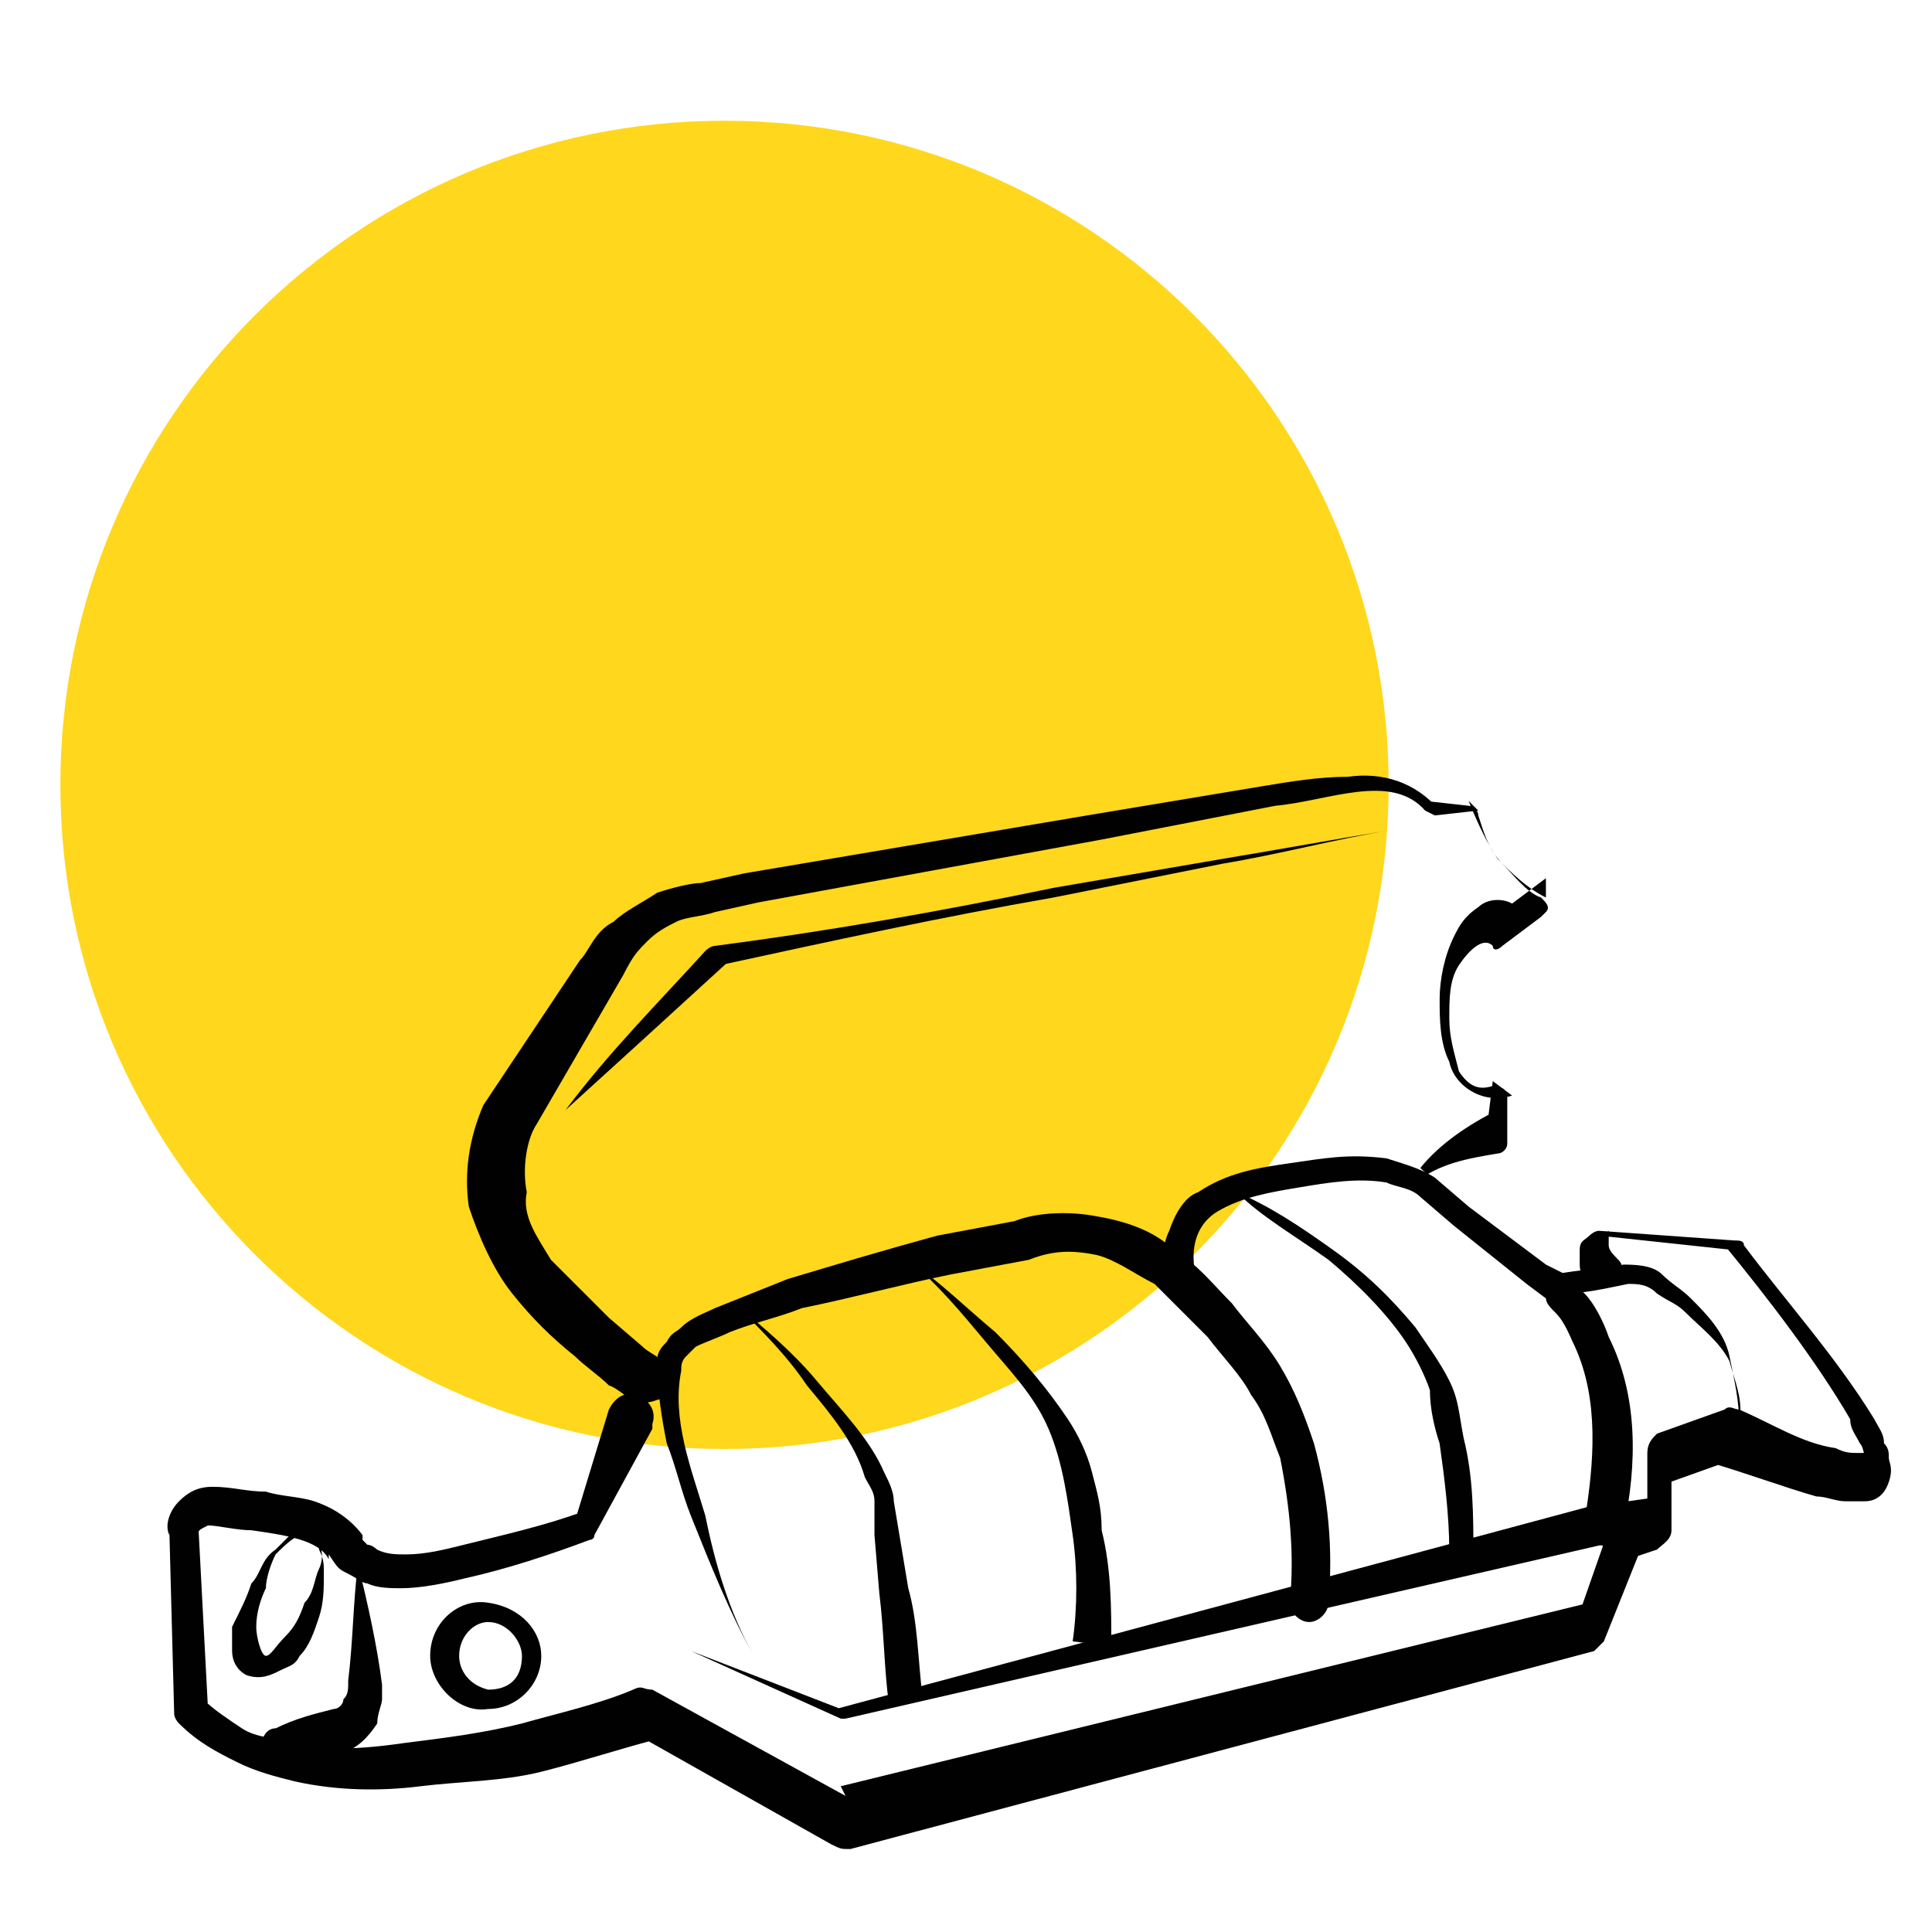 <svg width="32" height="32" viewBox="0 0 32 32" fill="none" xmlns="http://www.w3.org/2000/svg">
<g id="icon_8">
<g id="Group 30707">
<path id="Vector" d="M12 24C18.075 24 23 19.075 23 13C23 6.925 18.075 2 12 2C5.925 2 1 6.925 1 13C1 19.075 5.925 24 12 24Z" fill="#FFD71C"/>
<g id="Group">
<g id="Group_2">
<g id="Group_3">
<path id="Vector_2" d="M10.885 23.186C10.485 23.346 10.325 23.026 10.085 22.946C9.925 22.786 9.685 22.626 9.525 22.466C9.125 22.146 8.805 21.826 8.485 21.426C8.165 21.026 7.925 20.466 7.765 19.986C7.685 19.426 7.765 18.866 8.005 18.306L9.605 15.906C9.765 15.746 9.845 15.426 10.165 15.266C10.325 15.106 10.645 14.946 10.885 14.786C11.125 14.706 11.445 14.626 11.605 14.626L12.325 14.466L18.005 13.506L20.885 13.026C21.365 12.946 21.845 12.866 22.325 12.866C22.885 12.786 23.445 12.946 23.845 13.426L23.605 13.266L24.325 13.346C24.405 13.346 24.485 13.426 24.485 13.506C24.565 13.746 24.645 14.066 24.885 14.306C25.045 14.466 25.285 14.786 25.525 14.866C25.605 14.946 25.685 15.026 25.605 15.106L25.525 15.186L24.885 15.666C24.805 15.746 24.725 15.746 24.725 15.666C24.565 15.506 24.325 15.746 24.165 15.986C24.005 16.226 24.005 16.546 24.005 16.866C24.005 17.186 24.085 17.426 24.165 17.746C24.325 17.986 24.485 18.066 24.725 17.986C24.885 17.986 24.965 18.066 24.965 18.146V18.226V18.866V18.946C24.965 19.026 24.885 19.106 24.805 19.106C24.325 19.186 23.845 19.266 23.445 19.586L25.845 21.266H25.605L26.485 21.106L26.325 21.346C26.245 21.186 26.165 21.106 26.165 20.946C26.165 20.866 26.165 20.786 26.165 20.706C26.165 20.546 26.245 20.546 26.325 20.466C26.325 20.466 26.405 20.386 26.485 20.386L28.725 20.546C28.805 20.546 28.885 20.546 28.885 20.626C29.605 21.586 30.405 22.466 31.045 23.506C31.125 23.666 31.205 23.746 31.205 23.906C31.285 23.986 31.285 24.066 31.285 24.146C31.285 24.226 31.365 24.306 31.285 24.546C31.205 24.786 31.045 24.866 30.885 24.866C30.725 24.866 30.725 24.866 30.565 24.866C30.405 24.866 30.245 24.786 30.085 24.786C29.525 24.626 28.885 24.386 28.325 24.226H28.565L27.445 24.626L27.685 24.306V25.346C27.685 25.506 27.525 25.586 27.445 25.666L26.965 25.826L27.205 25.586L26.565 27.186C26.485 27.266 26.405 27.346 26.405 27.346L14.085 30.626C13.925 30.626 13.925 30.626 13.765 30.546L10.645 28.786H10.965C10.325 28.946 9.605 29.186 8.965 29.346C8.325 29.506 7.605 29.506 6.965 29.586C6.325 29.666 5.605 29.666 4.885 29.506C4.565 29.426 4.245 29.346 3.925 29.186C3.605 29.026 3.285 28.866 2.965 28.546C2.885 28.466 2.885 28.386 2.885 28.386L2.805 25.346V25.426C2.725 25.266 2.805 25.026 2.965 24.866C3.125 24.706 3.285 24.626 3.525 24.626C3.845 24.626 4.085 24.706 4.405 24.706C4.645 24.786 4.965 24.786 5.205 24.866C5.445 24.946 5.765 25.106 6.005 25.426V25.506C5.925 25.426 6.005 25.506 6.085 25.586C6.165 25.586 6.245 25.666 6.245 25.666C6.405 25.746 6.565 25.746 6.725 25.746C7.045 25.746 7.365 25.666 7.685 25.586C8.325 25.426 9.045 25.266 9.685 25.026L9.525 25.186L10.085 23.346C10.165 23.186 10.325 23.026 10.565 23.106C10.725 23.186 10.885 23.346 10.805 23.586V23.666L9.845 25.426C9.845 25.506 9.765 25.506 9.765 25.506C9.125 25.746 8.405 25.986 7.685 26.146C7.365 26.226 6.965 26.306 6.645 26.306C6.485 26.306 6.245 26.306 6.085 26.226C6.005 26.226 5.925 26.146 5.765 26.066C5.605 25.986 5.605 25.986 5.445 25.746V25.826C5.285 25.506 4.725 25.426 4.165 25.346C3.925 25.346 3.605 25.266 3.445 25.266C3.285 25.346 3.285 25.346 3.285 25.426V25.266L3.445 28.306L3.365 28.146C3.525 28.306 3.765 28.466 4.005 28.626C4.245 28.786 4.565 28.786 4.885 28.866C5.445 29.026 6.165 28.946 6.725 28.866C7.365 28.786 8.005 28.706 8.645 28.546C9.205 28.386 9.925 28.226 10.485 27.986C10.645 27.906 10.645 27.986 10.805 27.986L14.005 29.746L13.925 29.586L26.325 26.546L26.165 26.706L26.725 25.106C26.805 24.946 26.885 24.946 26.965 24.866L27.525 24.786L27.285 25.106V24.066C27.285 23.906 27.365 23.826 27.445 23.746L28.565 23.346C28.645 23.266 28.725 23.346 28.805 23.346C29.365 23.586 29.845 23.906 30.405 23.986C30.565 24.066 30.645 24.066 30.805 24.066C30.885 24.066 30.965 24.066 30.965 24.066C31.045 24.066 30.965 24.066 30.885 24.146C30.885 24.226 30.885 23.986 30.805 23.906C30.725 23.746 30.645 23.666 30.645 23.506C30.085 22.546 29.285 21.506 28.565 20.626L28.725 20.706L26.485 20.466L26.645 20.386V20.466C26.645 20.546 26.645 20.546 26.645 20.626C26.645 20.706 26.725 20.786 26.805 20.866C26.885 20.946 26.885 21.026 26.725 21.106C26.725 21.106 26.645 21.106 26.645 21.186L25.765 21.346C25.685 21.346 25.685 21.346 25.605 21.266L23.525 19.346C23.845 18.946 24.325 18.626 24.805 18.386L24.645 18.546L24.725 17.906L25.045 18.146C24.565 18.306 24.085 17.986 24.005 17.586C23.845 17.266 23.845 16.866 23.845 16.546C23.845 16.226 23.925 15.826 24.085 15.506C24.165 15.346 24.245 15.186 24.485 15.026C24.645 14.866 24.965 14.866 25.125 15.026H24.965L25.605 14.546V14.866C25.285 14.706 25.045 14.466 24.805 14.226C24.645 13.986 24.485 13.666 24.325 13.266L24.485 13.426L23.765 13.506L23.605 13.426C23.045 12.786 22.005 13.266 21.125 13.346L18.245 13.906L12.565 14.946L11.845 15.106C11.605 15.186 11.365 15.186 11.205 15.266C11.045 15.346 10.885 15.426 10.725 15.586C10.565 15.746 10.485 15.826 10.325 16.146L8.885 18.626C8.725 18.866 8.645 19.346 8.725 19.746C8.645 20.146 8.885 20.466 9.125 20.866C9.445 21.186 9.765 21.506 10.085 21.826L10.645 22.306C10.805 22.466 11.045 22.466 11.125 22.866C11.045 23.026 10.965 23.186 10.885 23.186Z" fill="#010101"/>
</g>
<g id="Group_4">
<path id="Vector_3" d="M26.885 25.506L14.005 28.466H13.925L11.445 27.346L13.925 28.306H13.845L26.645 24.866C26.805 24.786 26.965 24.946 27.045 25.106C27.205 25.346 27.045 25.506 26.885 25.506Z" fill="#010101"/>
</g>
<g id="Group_5">
<path id="Vector_4" d="M12.483 27.426C12.083 26.706 11.763 25.906 11.443 25.106C11.283 24.706 11.203 24.306 11.043 23.906C10.963 23.506 10.883 23.026 10.883 22.546C10.883 22.386 10.963 22.306 11.043 22.226C11.123 22.066 11.203 22.066 11.283 21.986C11.443 21.826 11.683 21.746 11.843 21.666C12.243 21.506 12.643 21.346 13.043 21.186C13.843 20.946 14.643 20.706 15.523 20.466L16.803 20.226C17.203 20.066 17.763 20.066 18.163 20.146C18.643 20.226 19.123 20.386 19.443 20.706C19.843 20.946 20.083 21.266 20.403 21.586C20.643 21.906 20.963 22.226 21.203 22.626C21.443 23.026 21.603 23.426 21.763 23.906C22.003 24.786 22.083 25.666 22.003 26.546C22.003 26.706 21.843 26.866 21.683 26.866C21.523 26.866 21.363 26.706 21.363 26.546C21.443 25.746 21.363 24.946 21.203 24.146C21.043 23.746 20.963 23.426 20.723 23.106C20.563 22.786 20.243 22.466 20.003 22.146C19.763 21.906 19.443 21.586 19.123 21.266C18.803 21.106 18.483 20.866 18.163 20.786C17.763 20.706 17.443 20.706 17.043 20.866L15.763 21.106C14.963 21.266 14.083 21.506 13.283 21.666C12.883 21.826 12.483 21.906 12.083 22.066C11.923 22.146 11.683 22.226 11.523 22.306C11.443 22.386 11.363 22.466 11.363 22.466C11.283 22.546 11.283 22.626 11.283 22.706C11.123 23.506 11.443 24.306 11.683 25.106C11.843 25.906 12.083 26.706 12.483 27.426Z" fill="#010101"/>
</g>
<g id="Group_6">
<path id="Vector_5" d="M19.366 21.266C19.286 21.026 19.206 20.706 19.366 20.386C19.446 20.146 19.606 19.826 19.846 19.746C20.326 19.426 20.806 19.346 21.366 19.266C21.926 19.186 22.326 19.106 22.966 19.186C23.206 19.266 23.526 19.346 23.766 19.506L24.326 19.986L25.606 20.946L25.926 21.106C26.086 21.266 26.086 21.266 26.246 21.426C26.406 21.586 26.566 21.906 26.646 22.146C27.126 23.106 27.126 24.226 26.886 25.346C26.886 25.506 26.726 25.666 26.486 25.586C26.326 25.586 26.166 25.426 26.246 25.186C26.406 24.226 26.486 23.186 26.086 22.306C26.006 22.146 25.926 21.906 25.766 21.746C25.686 21.666 25.606 21.586 25.606 21.506L25.286 21.266L24.086 20.306L23.526 19.826C23.366 19.666 23.126 19.666 22.966 19.586C22.486 19.506 22.006 19.586 21.526 19.666C21.046 19.746 20.566 19.826 20.166 20.066C19.766 20.306 19.686 20.786 19.846 21.266C19.846 21.346 19.846 21.426 19.686 21.426C19.526 21.506 19.446 21.426 19.366 21.266Z" fill="#010101"/>
</g>
<g id="Group_7">
<path id="Vector_6" d="M5.928 25.906C6.088 26.546 6.248 27.266 6.328 27.906C6.328 28.066 6.328 28.066 6.328 28.146C6.328 28.226 6.248 28.386 6.248 28.546C6.088 28.786 5.928 28.946 5.688 29.026C5.368 29.106 5.048 29.186 4.728 29.186C4.568 29.186 4.408 29.026 4.328 28.946C4.328 28.786 4.408 28.626 4.568 28.626C4.888 28.466 5.208 28.386 5.528 28.306C5.608 28.306 5.688 28.226 5.688 28.146C5.768 28.066 5.768 27.986 5.768 27.826C5.848 27.186 5.848 26.546 5.928 25.906Z" fill="#010101"/>
</g>
<g id="Group_8">
<path id="Vector_7" d="M4.404 26.306C4.324 26.466 4.244 26.706 4.244 26.946C4.244 27.106 4.324 27.426 4.404 27.426C4.484 27.426 4.564 27.266 4.724 27.106C4.884 26.946 4.964 26.786 5.044 26.546C5.204 26.386 5.204 26.146 5.284 25.986C5.364 25.826 5.364 25.506 5.124 25.426C4.964 25.346 4.724 25.586 4.564 25.746C4.484 25.906 4.404 26.146 4.404 26.306ZM4.164 26.226C4.324 26.066 4.324 25.826 4.564 25.666C4.644 25.586 4.724 25.506 4.804 25.426C4.884 25.346 5.044 25.266 5.124 25.346C5.284 25.426 5.284 25.506 5.284 25.666C5.364 25.826 5.364 25.906 5.364 26.066C5.364 26.306 5.364 26.546 5.284 26.786C5.204 27.026 5.124 27.266 4.964 27.426C4.884 27.586 4.804 27.586 4.644 27.666C4.484 27.746 4.324 27.826 4.084 27.746C3.924 27.666 3.844 27.506 3.844 27.346C3.844 27.186 3.844 27.106 3.844 26.946C4.004 26.626 4.084 26.466 4.164 26.226Z" fill="#010101"/>
</g>
<g id="Group_9">
<path id="Vector_8" d="M15.047 20.866C15.607 21.266 16.007 21.666 16.487 22.066C16.967 22.546 17.367 23.026 17.687 23.506C17.847 23.746 18.007 24.066 18.087 24.386C18.167 24.706 18.247 24.946 18.247 25.346C18.407 25.986 18.407 26.626 18.407 27.266L17.767 27.186C17.847 26.626 17.847 25.986 17.767 25.426C17.687 24.866 17.607 24.226 17.367 23.666C17.127 23.106 16.727 22.706 16.327 22.226C15.927 21.746 15.527 21.266 15.047 20.866Z" fill="#010101"/>
</g>
<g id="Group_10">
<path id="Vector_9" d="M20.484 19.746C21.044 19.986 21.524 20.306 22.084 20.706C22.644 21.106 23.044 21.506 23.444 21.986C23.604 22.226 23.844 22.546 24.004 22.866C24.164 23.186 24.164 23.426 24.244 23.826C24.404 24.466 24.404 25.106 24.404 25.746C24.404 25.906 24.244 25.906 24.164 25.906C24.004 25.906 24.004 25.746 24.004 25.666C24.004 25.106 23.924 24.466 23.844 23.906C23.764 23.666 23.684 23.346 23.684 23.026C23.604 22.786 23.444 22.466 23.284 22.226C22.964 21.746 22.484 21.266 22.004 20.866C21.444 20.466 20.884 20.146 20.484 19.746Z" fill="#010101"/>
</g>
<g id="Group_11">
<path id="Vector_10" d="M8.965 27.426C8.965 27.906 8.565 28.306 8.085 28.306C7.605 28.386 7.125 27.906 7.125 27.426C7.125 26.866 7.605 26.466 8.085 26.546C8.645 26.626 8.965 27.026 8.965 27.426ZM8.645 27.426C8.645 27.186 8.405 26.866 8.085 26.866C7.845 26.866 7.605 27.106 7.605 27.426C7.605 27.666 7.765 27.906 8.085 27.986C8.405 27.986 8.645 27.826 8.645 27.426Z" fill="#010101"/>
</g>
<g id="Group_12">
<path id="Vector_11" d="M9.367 18.386C10.087 17.426 10.887 16.626 11.687 15.746C11.687 15.746 11.767 15.666 11.847 15.666C13.687 15.426 15.527 15.106 17.447 14.706L20.247 14.226C21.207 14.066 22.087 13.906 23.047 13.746C22.087 13.906 21.207 14.146 20.247 14.306L17.447 14.866C15.607 15.186 13.767 15.586 11.927 15.986L12.087 15.906C11.127 16.786 10.247 17.586 9.367 18.386Z" fill="#010101"/>
</g>
<g id="Group_13">
<path id="Vector_12" d="M12.164 21.586C12.644 21.986 13.124 22.386 13.524 22.866C13.924 23.346 14.404 23.826 14.644 24.386C14.724 24.546 14.804 24.706 14.804 24.866L14.884 25.346L15.044 26.306C15.204 26.866 15.204 27.506 15.284 28.146L14.724 28.226C14.644 27.666 14.644 27.026 14.564 26.386L14.484 25.426V24.866C14.484 24.706 14.404 24.626 14.324 24.466C14.164 23.906 13.764 23.426 13.364 22.946C13.044 22.466 12.644 22.066 12.164 21.586Z" fill="#010101"/>
</g>
<g id="Group_14">
<path id="Vector_13" d="M25.766 21.106C26.166 21.026 26.486 21.026 26.886 20.946C27.046 20.946 27.366 20.946 27.526 21.106C27.686 21.266 27.846 21.346 28.006 21.506C28.246 21.746 28.566 22.066 28.646 22.466C28.726 22.866 28.806 23.186 28.806 23.586C28.886 23.186 28.726 22.866 28.646 22.546C28.486 22.226 28.166 21.986 27.926 21.746C27.766 21.586 27.686 21.586 27.446 21.426C27.286 21.266 27.126 21.266 26.966 21.266C26.566 21.346 26.246 21.426 25.846 21.426L25.766 21.106Z" fill="#010101"/>
</g>
</g>
</g>
</g>
</g>
</svg>

